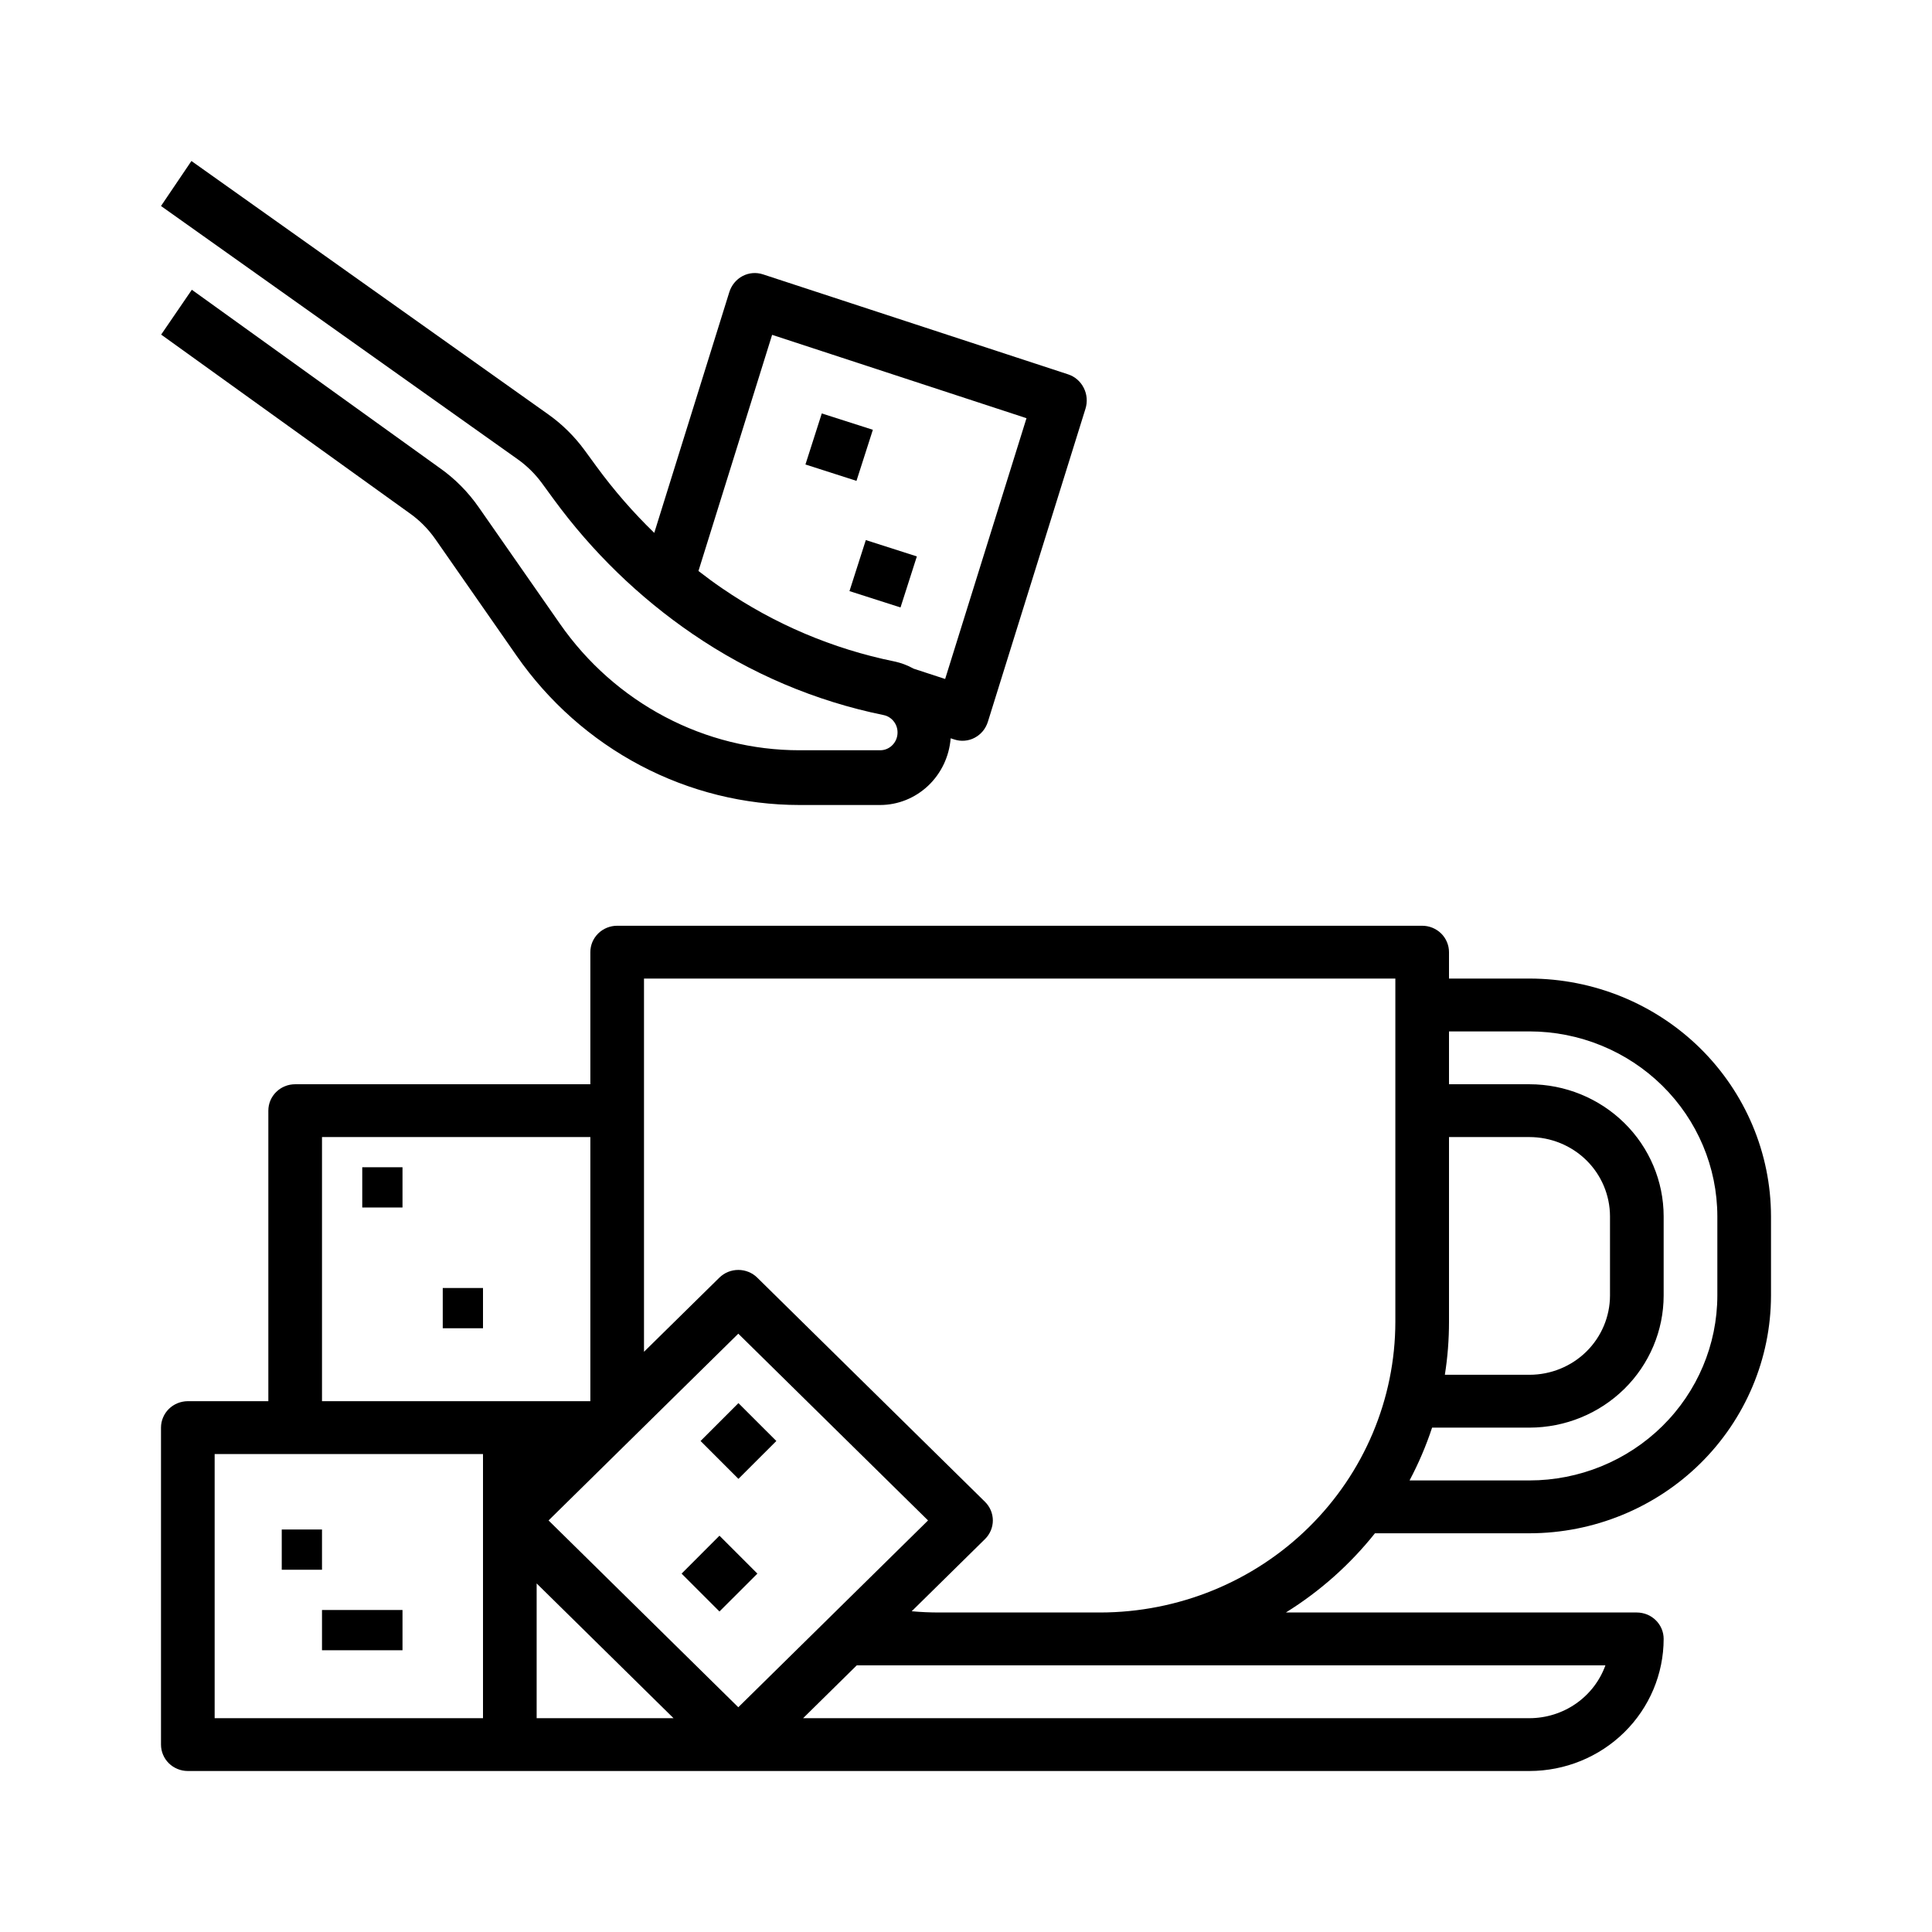 <svg width="48" height="48" viewBox="0 0 48 48" fill="none" xmlns="http://www.w3.org/2000/svg">
	<path
		d="M38 24.312H36V23.656C36 23.57 35.983 23.485 35.949 23.405C35.916 23.326 35.867 23.253 35.805 23.192C35.743 23.131 35.669 23.083 35.589 23.05C35.508 23.017 35.421 23 35.333 23H15.333C15.246 23 15.159 23.017 15.078 23.05C14.997 23.083 14.924 23.131 14.862 23.192C14.8 23.253 14.751 23.326 14.717 23.405C14.684 23.485 14.667 23.57 14.667 23.656V26.938H7.333C7.246 26.938 7.159 26.954 7.078 26.988C6.997 27.02 6.924 27.069 6.862 27.13C6.8 27.191 6.751 27.263 6.717 27.343C6.684 27.422 6.667 27.508 6.667 27.594V34.812H4.667C4.579 34.812 4.492 34.83 4.412 34.862C4.331 34.895 4.257 34.944 4.195 35.005C4.133 35.066 4.084 35.138 4.051 35.218C4.017 35.297 4 35.383 4 35.469V43.344C4 43.43 4.017 43.515 4.051 43.595C4.084 43.675 4.133 43.747 4.195 43.808C4.257 43.869 4.331 43.917 4.412 43.95C4.492 43.983 4.579 44 4.667 44H38C38.884 43.999 39.731 43.653 40.356 43.038C40.981 42.423 41.332 41.589 41.333 40.719C41.333 40.633 41.316 40.547 41.283 40.468C41.249 40.388 41.2 40.316 41.138 40.255C41.076 40.194 41.003 40.145 40.922 40.112C40.841 40.08 40.754 40.062 40.667 40.062H31.947C32.794 39.536 33.542 38.87 34.16 38.094H38C39.591 38.092 41.116 37.469 42.241 36.362C43.365 35.255 43.998 33.753 44 32.188V30.219C43.998 28.653 43.365 27.152 42.241 26.044C41.116 24.937 39.591 24.314 38 24.312ZM36 28.25H38C38.53 28.251 39.039 28.458 39.414 28.827C39.788 29.196 39.999 29.697 40 30.219V32.188C39.999 32.709 39.788 33.21 39.414 33.579C39.039 33.948 38.53 34.156 38 34.156H35.897C35.966 33.722 36 33.283 36 32.844V28.25ZM18.343 42.416L13.629 37.775L18.343 33.135L23.057 37.775L18.343 42.416ZM16.734 42.688H13.333V39.34L16.734 42.688ZM8 28.25H14.667V34.812H8V28.25ZM12 42.688H5.333V36.125H12V42.688ZM39.886 41.375C39.747 41.759 39.492 42.091 39.154 42.326C38.817 42.561 38.413 42.687 38 42.688H19.953L21.286 41.375H39.886ZM27.333 40.062H23.333C23.105 40.062 22.878 40.052 22.651 40.031L24.471 38.239C24.533 38.178 24.582 38.106 24.616 38.026C24.649 37.947 24.667 37.861 24.667 37.775C24.667 37.689 24.649 37.604 24.616 37.524C24.582 37.444 24.533 37.372 24.471 37.311L18.814 31.743C18.689 31.62 18.52 31.551 18.343 31.551C18.166 31.551 17.997 31.62 17.872 31.743L16 33.585V24.312H34.667V32.844C34.664 34.758 33.891 36.593 32.516 37.946C31.142 39.299 29.278 40.06 27.333 40.062ZM42.667 32.188C42.665 33.405 42.173 34.573 41.298 35.434C40.423 36.295 39.237 36.78 38 36.781H35.02C35.243 36.36 35.431 35.921 35.58 35.469H38C38.884 35.468 39.731 35.122 40.356 34.507C40.981 33.892 41.332 33.057 41.333 32.188V30.219C41.332 29.349 40.981 28.515 40.356 27.9C39.731 27.285 38.884 26.939 38 26.938H36V25.625H38C39.237 25.626 40.423 26.111 41.298 26.972C42.173 27.833 42.665 29.001 42.667 30.219V32.188Z"
		fill="black"></path>
	<path
		d="M21.869 18.64H19.864C18.7 18.64 17.553 18.355 16.518 17.808C15.483 17.262 14.589 16.471 13.913 15.5L11.896 12.606C11.63 12.223 11.301 11.891 10.922 11.625L4.766 7.199L4.004 8.313L10.167 12.744C10.419 12.92 10.639 13.141 10.817 13.396L12.833 16.29C13.632 17.438 14.688 18.373 15.911 19.018C17.134 19.663 18.489 20 19.864 20H21.869C22.311 19.999 22.735 19.828 23.06 19.521C23.384 19.214 23.584 18.794 23.619 18.343L23.71 18.372C23.793 18.399 23.88 18.41 23.967 18.402C24.054 18.395 24.139 18.37 24.216 18.329C24.293 18.288 24.362 18.232 24.419 18.164C24.475 18.095 24.517 18.017 24.544 17.931L26.968 10.156C27.022 9.985 27.007 9.798 26.926 9.638C26.846 9.477 26.706 9.356 26.538 9.301L18.955 6.816C18.787 6.761 18.605 6.776 18.448 6.859C18.292 6.942 18.174 7.085 18.12 7.256L16.255 13.239C15.73 12.731 15.249 12.177 14.816 11.585L14.527 11.189C14.271 10.839 13.961 10.534 13.609 10.286L4.756 4L4 5.118L12.856 11.406C13.089 11.571 13.295 11.773 13.465 12.005L13.755 12.402C14.712 13.711 15.88 14.844 17.208 15.751C18.646 16.735 20.258 17.42 21.954 17.766C22.058 17.787 22.151 17.848 22.215 17.936C22.279 18.024 22.308 18.133 22.297 18.242C22.287 18.351 22.237 18.452 22.158 18.525C22.079 18.599 21.976 18.64 21.869 18.64ZM17.945 14.619C17.742 14.481 17.546 14.335 17.353 14.186L19.183 8.319L25.503 10.39L23.482 16.869L22.699 16.613C22.547 16.528 22.383 16.467 22.214 16.432C20.688 16.121 19.238 15.505 17.945 14.619Z"
		fill="black"></path>
	<path d="M7 38H8V39H7V38Z" fill="black"></path>
	<path d="M8 40H10V41H8V40Z" fill="black"></path>
	<path d="M9 29H10V30H9V29Z" fill="black"></path>
	<path d="M11 32H12V33H11V32Z" fill="black"></path>
	<path d="M17.405 35.801L18.346 34.86L19.288 35.801L18.346 36.742L17.405 35.801Z"
		fill="black"></path>
	<path d="M16.934 39.096L17.875 38.154L18.817 39.096L17.875 40.037L16.934 39.096Z"
		fill="black"></path>
	<path d="M20.011 11.54L20.417 10.272L21.686 10.678L21.279 11.947L20.011 11.54Z"
		fill="black"></path>
	<path d="M21.105 14.686L21.511 13.418L22.779 13.824L22.373 15.092L21.105 14.686Z"
		fill="black"></path></svg>